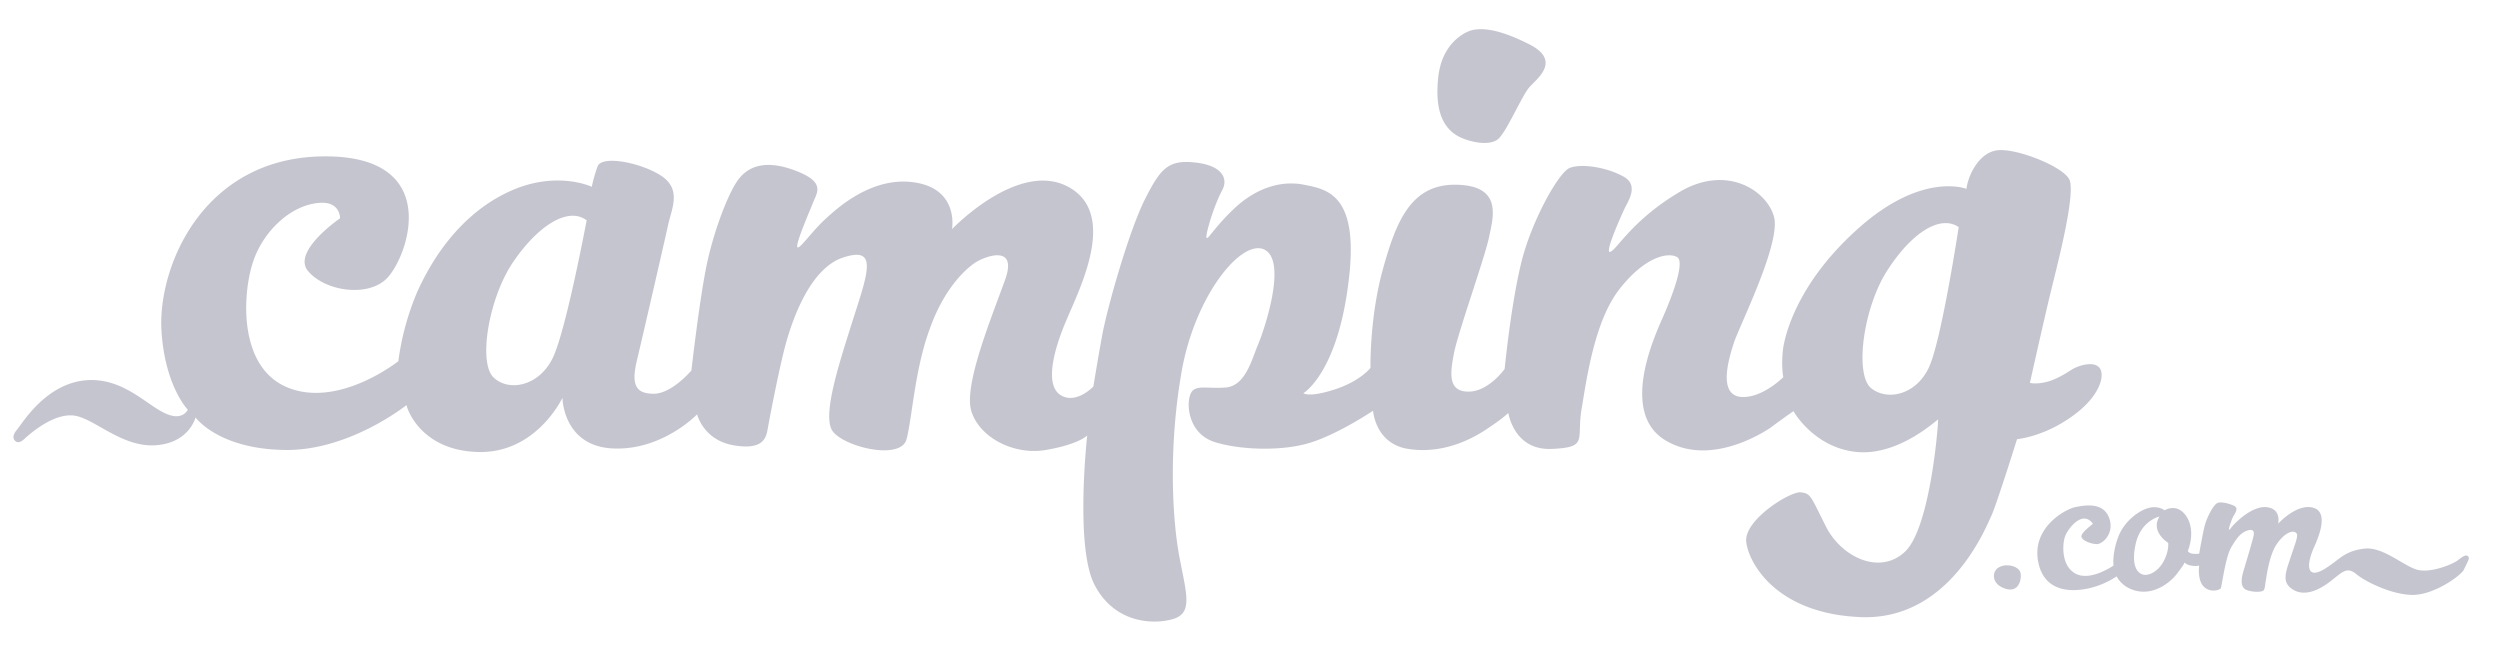 <svg width="57" height="15" fill="none" xmlns="http://www.w3.org/2000/svg"><path d="M47.87 8.388c-.129-.164-.482-.059-.647.047-.164.106-.4.247-.611.283-.212.047-.33.011-.33.011s.33-1.482.483-2.105c.152-.624.576-2.247.411-2.542-.164-.294-1.176-.694-1.611-.658-.448.035-.695.588-.73.882 0 0-.965-.388-2.376.823-1.542 1.33-1.789 2.624-1.812 2.883-.035.376.012.588.012.588s-.506.506-.989.447c-.482-.07-.27-.823-.14-1.223.129-.4 1.081-2.283.917-2.883-.165-.6-1.083-1.2-2.153-.564-1.07.635-1.424 1.305-1.577 1.364-.152.059.248-.823.318-.976.07-.153.353-.541-.023-.741-.377-.212-.977-.306-1.236-.189-.247.118-.859 1.2-1.094 2.165-.235.965-.376 2.412-.376 2.412s-.365.517-.824.517c-.47 0-.423-.411-.33-.882.095-.482.707-2.188.8-2.647.095-.459.307-1.165-.74-1.188-1.036-.024-1.377.823-1.683 1.93-.306 1.105-.282 2.246-.282 2.246s-.235.306-.824.494c-.588.189-.706.083-.706.083s.765-.447 1.024-2.494c.27-2.047-.482-2.153-1.012-2.26-.53-.105-1.106.083-1.6.554-.494.47-.623.776-.623.623.011-.153.176-.706.364-1.059.13-.247.012-.552-.611-.623-.624-.07-.8.13-1.165.859-.365.74-.847 2.447-.965 3.082-.117.647-.2 1.165-.2 1.165s-.388.412-.741.2c-.353-.212-.2-.941.118-1.694.317-.753 1.188-2.447.047-3.06-1.142-.61-2.647.966-2.647.966s.164-.895-.824-1.06c-.976-.164-1.776.565-2.07.836-.33.306-.636.765-.636.612 0-.153.306-.847.389-1.059.094-.212.211-.435-.483-.682-.694-.247-1.07-.047-1.282.27-.212.318-.53 1.13-.694 1.93-.165.811-.342 2.376-.342 2.376s-.447.53-.858.53c-.4 0-.518-.189-.389-.742.13-.54.636-2.74.718-3.117.082-.365.306-.8-.153-1.106-.459-.306-1.376-.483-1.459-.212-.094.259-.13.459-.13.459s-.74-.353-1.74.047c-.965.388-1.742 1.235-2.247 2.365a6.107 6.107 0 0 0-.424 1.564s-1.33 1.06-2.494.612C5.423 8.4 5.529 6.706 5.764 5.988c.224-.706.871-1.33 1.542-1.364.458-.024.447.353.447.353s-1.083.74-.741 1.188c.352.447 1.294.623 1.764.223.483-.4 1.412-2.835-1.376-2.823-2.777.011-3.812 2.53-3.718 3.988.082 1.259.6 1.788.6 1.788s-.094.212-.388.13c-.482-.13-1.024-.883-1.953-.8-.93.094-1.447 1.011-1.565 1.14 0 0-.117.13-.047.224.07.083.153.047.247-.047.094-.082.6-.54 1.06-.517.458.011 1.093.717 1.881.682.789-.035.942-.635.942-.635s.505.706 1.988.74c1.494.048 2.835-1.034 2.823-1.023-.011.012.271 1.024 1.612 1.07 1.341.048 1.941-1.234 1.941-1.234s.012 1.094 1.141 1.153c1.13.058 1.93-.777 1.93-.777s.141.588.835.706.741-.188.777-.388c.035-.2.259-1.377.411-1.93.153-.553.553-1.717 1.306-1.964.753-.247.6.258.26 1.305-.33 1.048-.73 2.236-.518 2.624.211.377 1.576.718 1.705.212.13-.506.189-1.6.53-2.518.33-.93.823-1.365 1.035-1.506.212-.14.977-.435.682.388-.294.824-.94 2.377-.776 2.977.165.6.953 1.035 1.706.906.753-.13.941-.33.941-.33s-.282 2.53.165 3.4c.447.871 1.317.918 1.776.789.47-.13.33-.542.165-1.4-.165-.86-.259-2.506.047-4.247.306-1.742 1.376-3.047 1.894-2.777s-.012 1.835-.153 2.165c-.141.33-.282.941-.741.976-.459.036-.73-.094-.812.189-.082.27 0 .882.577 1.058.576.177 1.517.212 2.164.012.647-.2 1.436-.73 1.436-.73s.047.754.8.871c.753.118 1.411-.188 1.835-.482.423-.282.447-.353.447-.33.012.024.141.848.988.812.847-.035.565-.211.683-.906.117-.694.294-2 .858-2.729.565-.73 1.095-.859 1.318-.741.212.117-.188 1.082-.365 1.47-.164.389-.929 2.083.095 2.706 1.023.624 2.258-.188 2.4-.282.14-.106.529-.388.529-.377 0 .012.482.848 1.459.93.964.082 1.835-.765 1.835-.741.012.023-.165 2.423-.741 3-.577.564-1.459.14-1.812-.553-.353-.694-.341-.765-.588-.788-.247-.012-1.27.623-1.235 1.117.047.483.682 1.67 2.658 1.73 1.989.047 2.812-2.06 2.93-2.306.117-.247.588-1.753.588-1.753s.588-.047 1.235-.506c.66-.459.777-.953.647-1.118Zm-35.258-.247c-.306.659-1 .8-1.353.47-.365-.329-.118-1.823.447-2.646.564-.824 1.247-1.26 1.67-.941 0-.012-.459 2.458-.764 3.117ZM44 8.33c-.283.671-.965.824-1.341.518-.377-.318-.177-1.823.364-2.67.541-.848 1.2-1.295 1.636-1 0-.012-.377 2.482-.66 3.152ZM33.247 3.106c.212.118.741.259.941.035.2-.223.518-.965.682-1.153.165-.188.742-.6 0-.976-.74-.377-1.094-.365-1.282-.33-.188.036-.73.306-.8 1.118-.082.812.177 1.153.459 1.306Zm12.235 9.93c-.035.07-.059.293.247.388.306.094.365-.224.341-.353-.023-.13-.211-.2-.376-.177-.118.024-.177.07-.212.141Zm10.788-.354c-.047-.047-.129.012-.235.095-.106.082-.647.317-.965.2-.317-.118-.74-.495-1.129-.471-.388.035-.553.188-.694.294-.141.106-.4.306-.53.247-.129-.059-.058-.341.036-.553.094-.212.364-.812-.012-.918-.377-.105-.8.365-.8.365s.082-.33-.247-.376c-.33-.047-.73.34-.835.482-.106.141.035-.235.058-.27.024-.048.13-.177.036-.236-.083-.047-.318-.117-.4-.07-.094.047-.236.329-.283.505-.047.177-.129.648-.129.648s-.07.011-.153 0c-.082-.012-.106-.06-.106-.06s.188-.435-.023-.776c-.212-.34-.506-.153-.506-.153s-.13-.106-.341-.059c-.224.048-.577.295-.718.671-.141.377-.106.647-.106.647s-.518.365-.859.188c-.341-.176-.306-.682-.247-.847.059-.176.4-.623.635-.294 0 .012-.294.212-.258.306.035.106.305.177.388.153.13-.035.353-.259.247-.576-.118-.342-.459-.33-.788-.26-.247.06-1.047.507-.812 1.342.165.576.718.612 1.188.494a1.89 1.89 0 0 0 .577-.259s.129.283.505.341c.377.06.718-.2.871-.4.153-.2.177-.258.177-.258s.023.047.14.07c.118.024.189 0 .189 0s-.047.33.106.482c.141.142.353.083.388.036.024-.059.106-.706.235-.93.13-.223.224-.34.377-.388.153-.047.153.059.13.141-.013.07-.166.589-.224.777-.06.2-.07.376.059.435s.364.059.4.012c.035-.047.035-.165.047-.212.011-.047.07-.576.247-.835.164-.247.353-.33.435-.27.082.046 0 .211-.118.576-.117.353-.211.576.083.74.294.154.635-.046.882-.246s.341-.283.541-.118c.2.165.788.459 1.259.47.459.012 1.035-.376 1.176-.552.118-.247.153-.283.106-.33Zm-6.94.118c-.107.2-.295.318-.436.306-.141-.012-.318-.177-.2-.706.118-.53.541-.623.541-.623-.212.352.2.6.2.6s.024.188-.106.423Z" fill="#C5C5D0"/></svg>